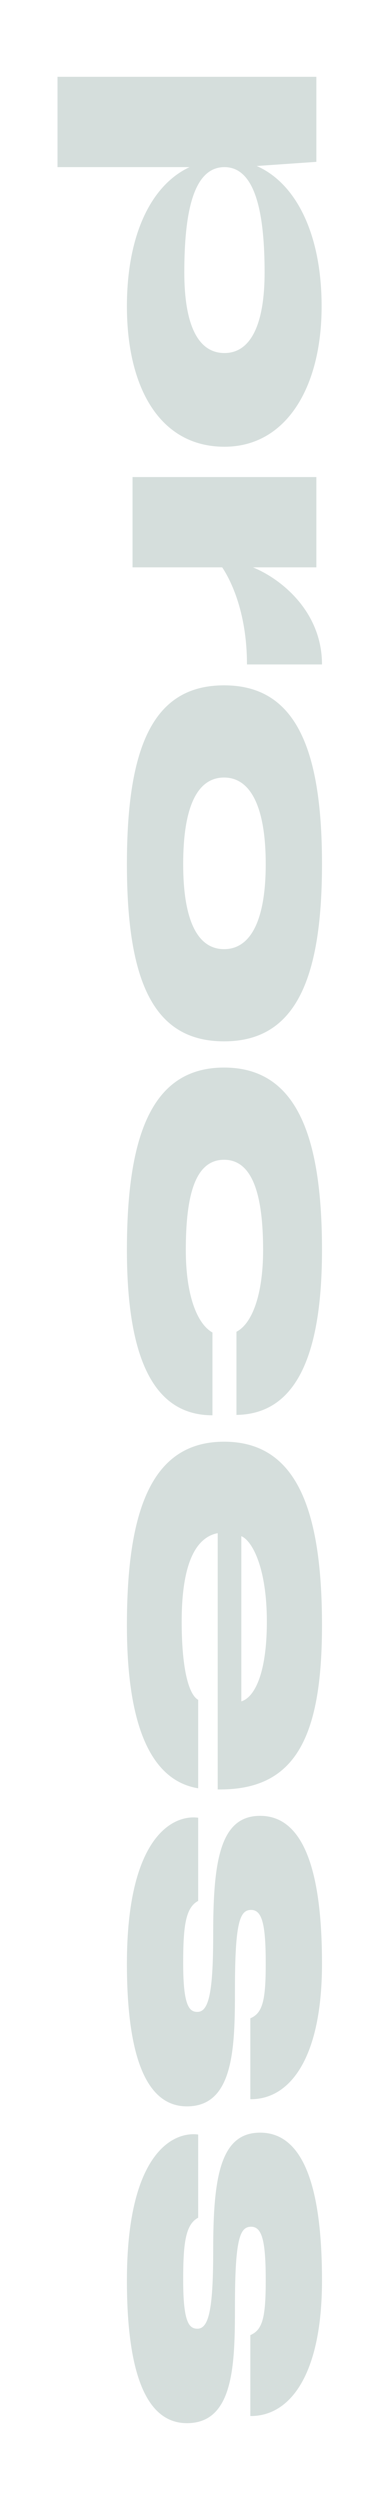 <svg width="204" height="1302" viewBox="0 0 204 1302" fill="none" xmlns="http://www.w3.org/2000/svg">
<path d="M167.804 159.561C167.804 121.928 154.494 95.468 133.94 86.452L165.064 84.296L165.064 40L30 40L30 87.04L98.902 87.04C78.74 96.448 66.213 122.516 66.213 159.561C66.213 201.701 83.243 232.669 117.106 232.669C149.209 232.669 167.804 201.897 167.804 159.561ZM96.162 141.921C96.162 111.932 100.468 87.04 117.106 87.04C133.549 87.04 138.051 111.932 138.051 141.921C138.051 168.577 131.004 183.865 117.106 183.865C103.013 183.865 96.162 168.577 96.162 141.921Z" fill="#D5DEDC"/>
<path d="M168 346.051C168 318.611 146.86 301.559 131.983 295.483L165.064 295.483L165.064 248.443L69.149 248.443L69.149 295.483L115.932 295.483C119.455 300.775 128.851 317.435 128.851 346.051L168 346.051Z" fill="#D5DEDC"/>
<path d="M66.213 450.025C66.213 511.962 80.502 542.342 116.911 542.342C153.123 542.342 168 511.962 168 450.025C168 387.697 153.123 356.925 116.911 356.925C80.502 356.925 66.213 387.697 66.213 450.025ZM95.575 450.025C95.575 420.429 102.817 404.945 116.911 404.945C131.004 404.945 138.638 420.821 138.638 450.025C138.638 479.229 130.809 494.322 116.911 494.322C102.817 494.322 95.575 478.837 95.575 450.025Z" fill="#D5DEDC"/>
<path d="M110.843 737.093L110.843 693.973C102.817 689.465 96.945 674.569 96.945 651.049C96.945 622.433 101.838 604.009 116.911 604.009C131.983 604.009 137.268 622.825 137.268 651.049C137.268 674.569 131.396 689.465 123.37 693.581L123.37 736.897C151.362 736.505 168 711.809 168 651.049C168 590.289 154.102 555.988 116.911 555.988C79.719 555.988 66.213 590.289 66.213 651.049C66.213 711.809 82.46 737.093 110.843 737.093Z" fill="#D5DEDC"/>
<path d="M103.404 885.298C97.923 882.162 94.791 867.07 94.791 844.53C94.791 811.797 103.404 800.429 113.583 798.469L113.583 931.946C153.515 932.534 168 905.878 168 846.49C168 785.729 154.494 750.841 116.911 750.841C78.74 750.841 66.213 787.297 66.213 846.49C66.213 902.35 80.502 927.634 103.404 931.358L103.404 885.298ZM139.226 844.53C139.226 872.558 132.374 884.122 125.915 886.082L125.915 800.037C131.787 802.585 139.226 816.893 139.226 844.53Z" fill="#D5DEDC"/>
<path d="M103.404 946.674C90.094 944.91 66.213 956.866 66.213 1022.72C66.213 1067.8 75.021 1097.01 97.532 1097.01C122 1097.01 122.587 1066.43 122.587 1036.05C122.587 1001.16 125.132 994.694 131.004 994.694C136.877 994.694 138.638 1002.53 138.638 1022.72C138.638 1041.73 137.072 1048.4 130.613 1051.14L130.613 1093.28C151.362 1093.48 168 1071.72 168 1022.72C168 980.582 160.757 945.694 135.702 945.694C115.149 945.694 111.234 968.43 111.234 1006.45C111.234 1036.25 109.277 1047.81 103.013 1047.81C98.706 1047.81 95.575 1044.67 95.575 1022.53C95.575 1003.32 96.749 993.518 103.404 989.99L103.404 946.674Z" fill="#D5DEDC"/>
<path d="M103.404 1111.67C90.094 1109.9 66.213 1121.86 66.213 1187.72C66.213 1232.8 75.021 1262 97.532 1262C122 1262 122.587 1231.42 122.587 1201.04C122.587 1166.16 125.132 1159.69 131.004 1159.69C136.877 1159.69 138.638 1167.53 138.638 1187.72C138.638 1206.73 137.072 1213.39 130.613 1216.14L130.613 1258.28C151.362 1258.47 168 1236.72 168 1187.72C168 1145.58 160.757 1110.69 135.702 1110.69C115.149 1110.69 111.234 1133.42 111.234 1171.45C111.234 1201.24 109.277 1212.8 103.013 1212.8C98.706 1212.8 95.575 1209.67 95.575 1187.52C95.575 1168.31 96.749 1158.51 103.404 1154.98L103.404 1111.67Z" fill="#D5DEDC"/>
</svg>
